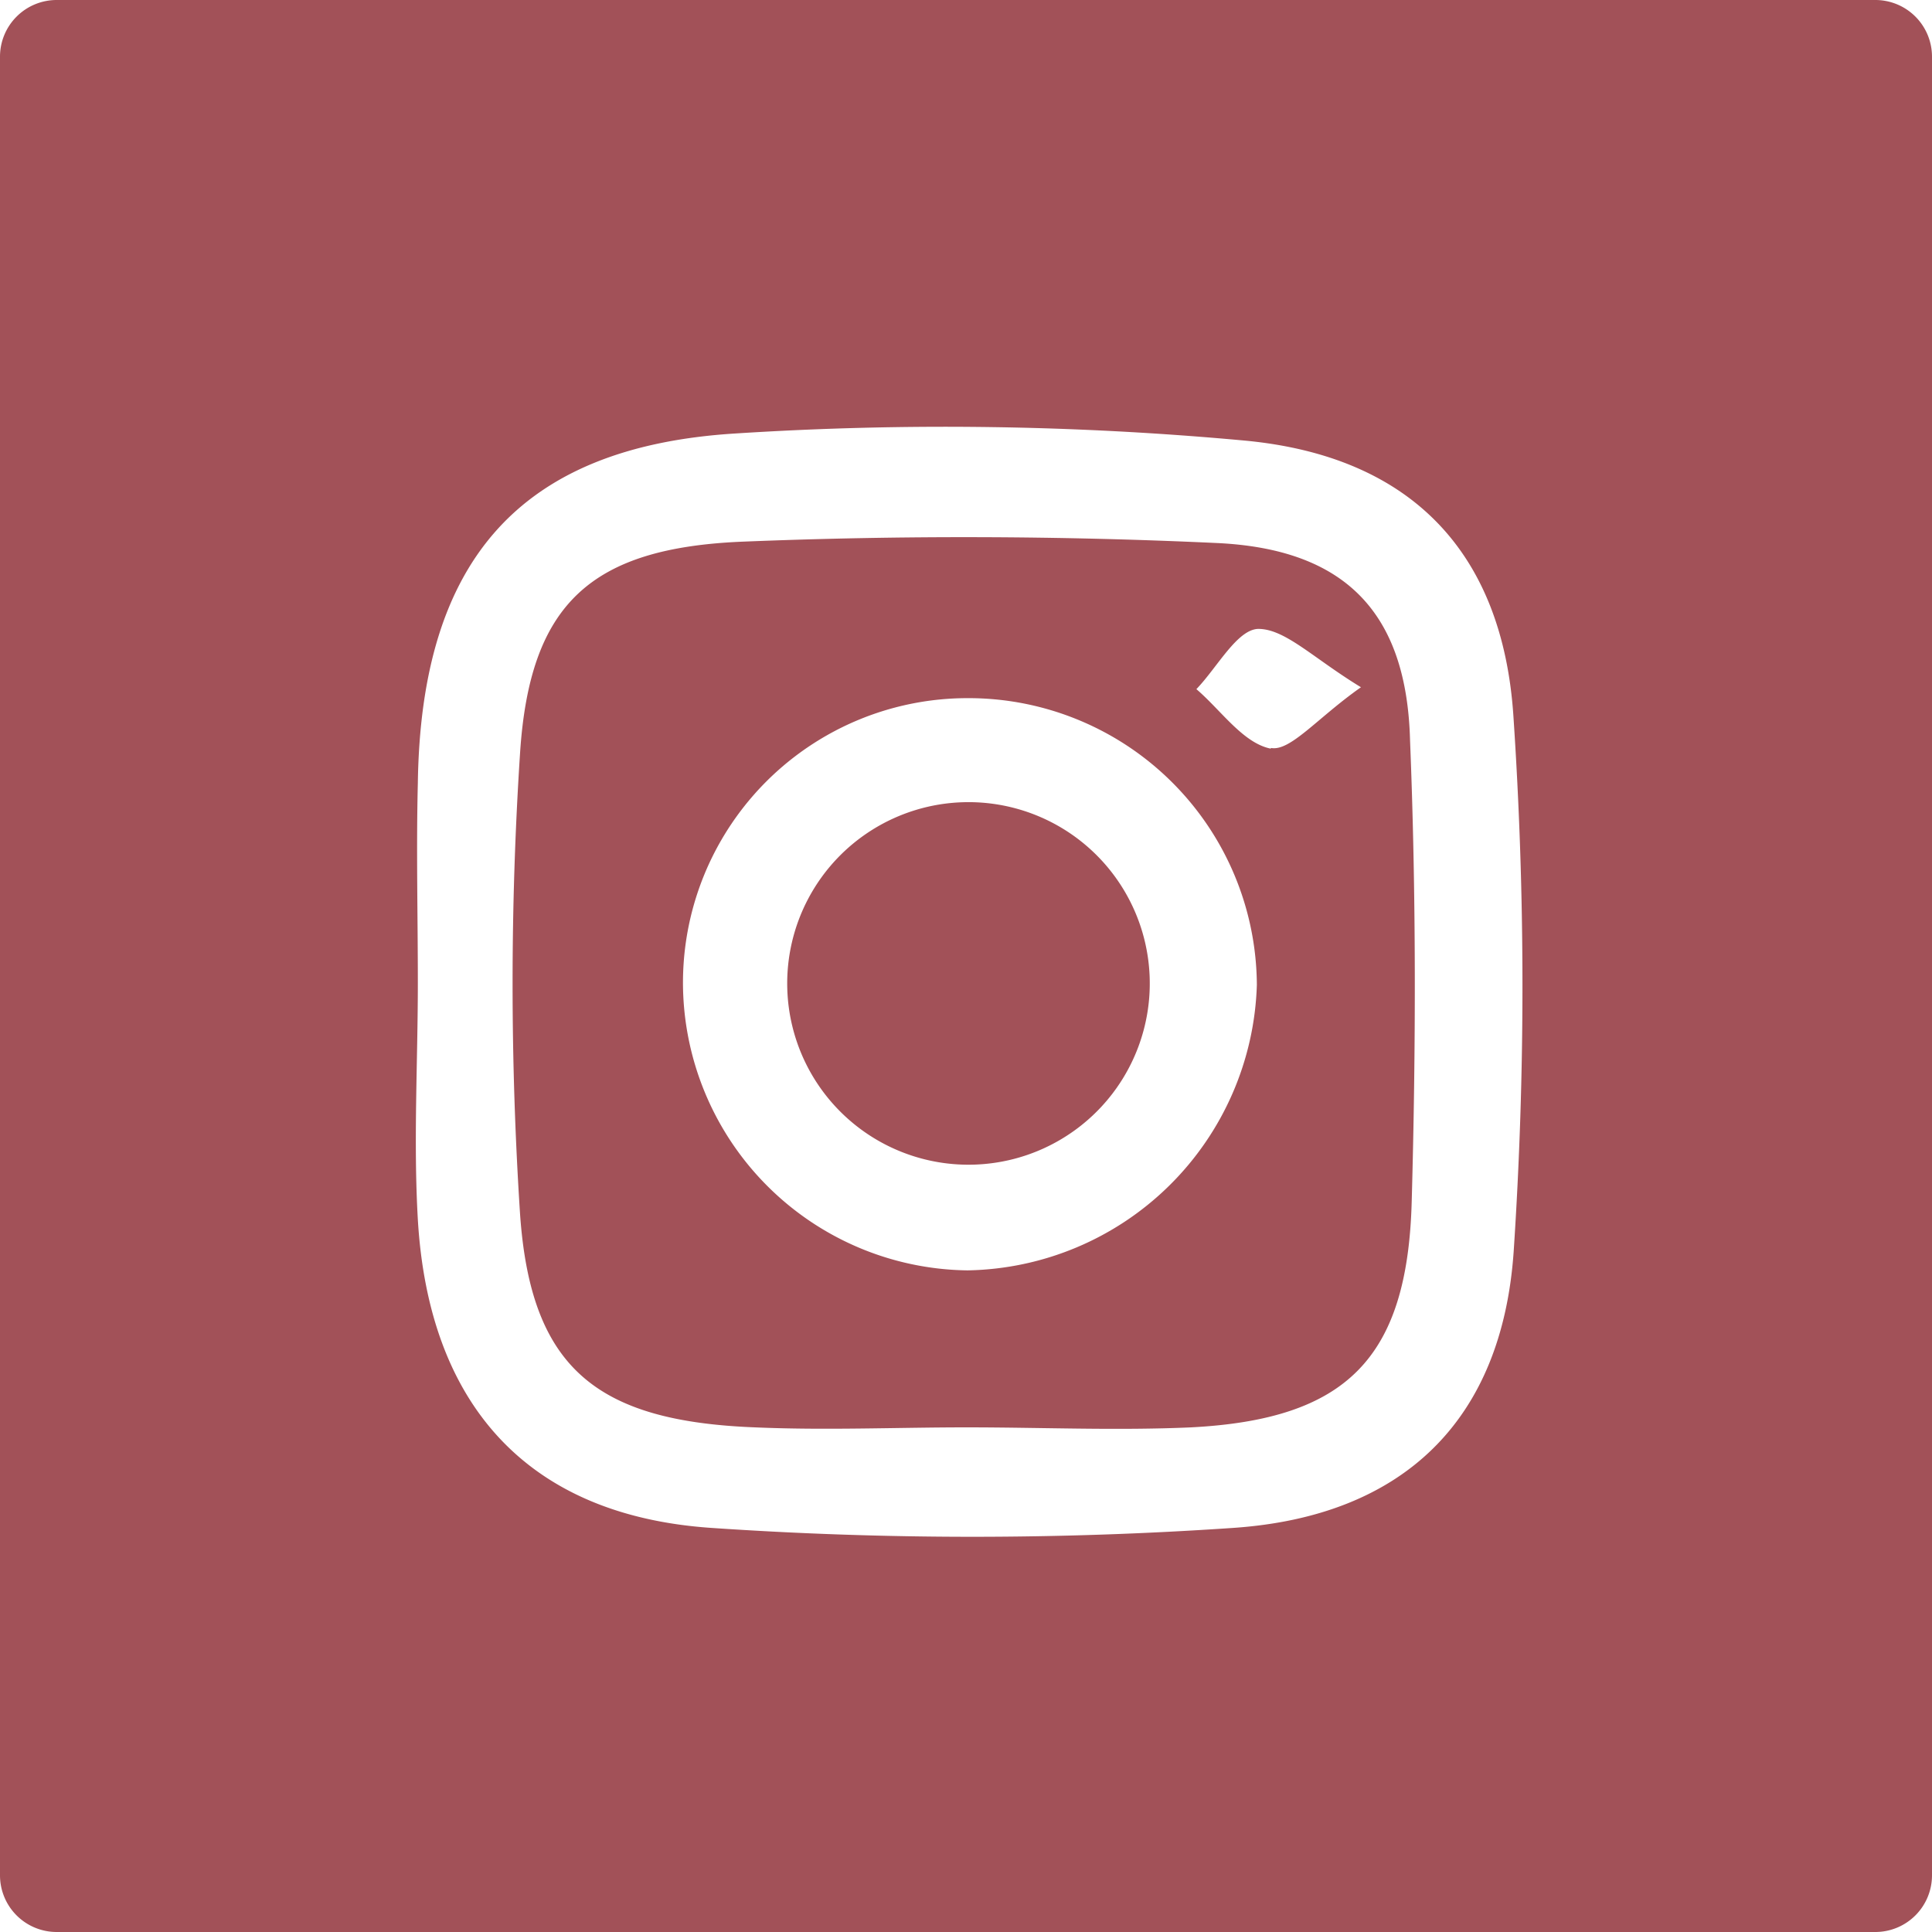 <svg id="首頁" xmlns="http://www.w3.org/2000/svg" viewBox="0 0 81.47 81.47"><defs><style>.cls-1{fill:#a25158;}</style></defs><title>icon_ig</title><g id="footer"><path class="cls-1" d="M79.07,0H2.4A2.39,2.39,0,0,0,0,2.4V79.07a2.39,2.39,0,0,0,2.4,2.4H79.07a2.39,2.39,0,0,0,2.4-2.4V2.4A2.39,2.39,0,0,0,79.07,0ZM63.83,52.77C63.34,59.89,59.18,63.94,52,64.43a161.81,161.81,0,0,1-22,0c-7.79-.53-11.92-5.23-12.38-13-.19-3.31,0-6.65,0-10h0c0-2.81-.07-5.61,0-8.41C17.75,23.7,21.86,18.85,31,18.28a137.79,137.79,0,0,1,21.5.3c7,.66,10.87,4.71,11.32,11.64A169.69,169.69,0,0,1,63.83,52.77Z"/><path class="cls-1" d="M51.34,22.9c-6.64-.31-13.32-.33-20-.06-6.42.26-9,2.61-9.41,8.92a150,150,0,0,0,0,19.43c.45,6.5,3.22,8.74,9.9,9,3,.13,6,0,8.93,0v0c3.16,0,6.32.14,9.47,0,6.53-.34,9.12-2.89,9.3-9.52.18-6.48.19-13-.07-19.45C59.32,25.85,56.74,23.16,51.34,22.9ZM40.8,53.57a12.15,12.15,0,0,1-12-12.13,12,12,0,0,1,12.07-12A12.16,12.16,0,0,1,53,41.53,12.42,12.42,0,0,1,40.8,53.57Zm12.79-22c-1.17-.23-2.1-1.62-3.14-2.51.87-.9,1.72-2.52,2.61-2.54,1.14,0,2.31,1.23,4.33,2.46C55.54,30.28,54.41,31.7,53.59,31.54Z"/><path class="cls-1" d="M40.58,33.83a7.64,7.64,0,1,0,.52,15.28,7.64,7.64,0,0,0-.52-15.28Z"/></g></svg>